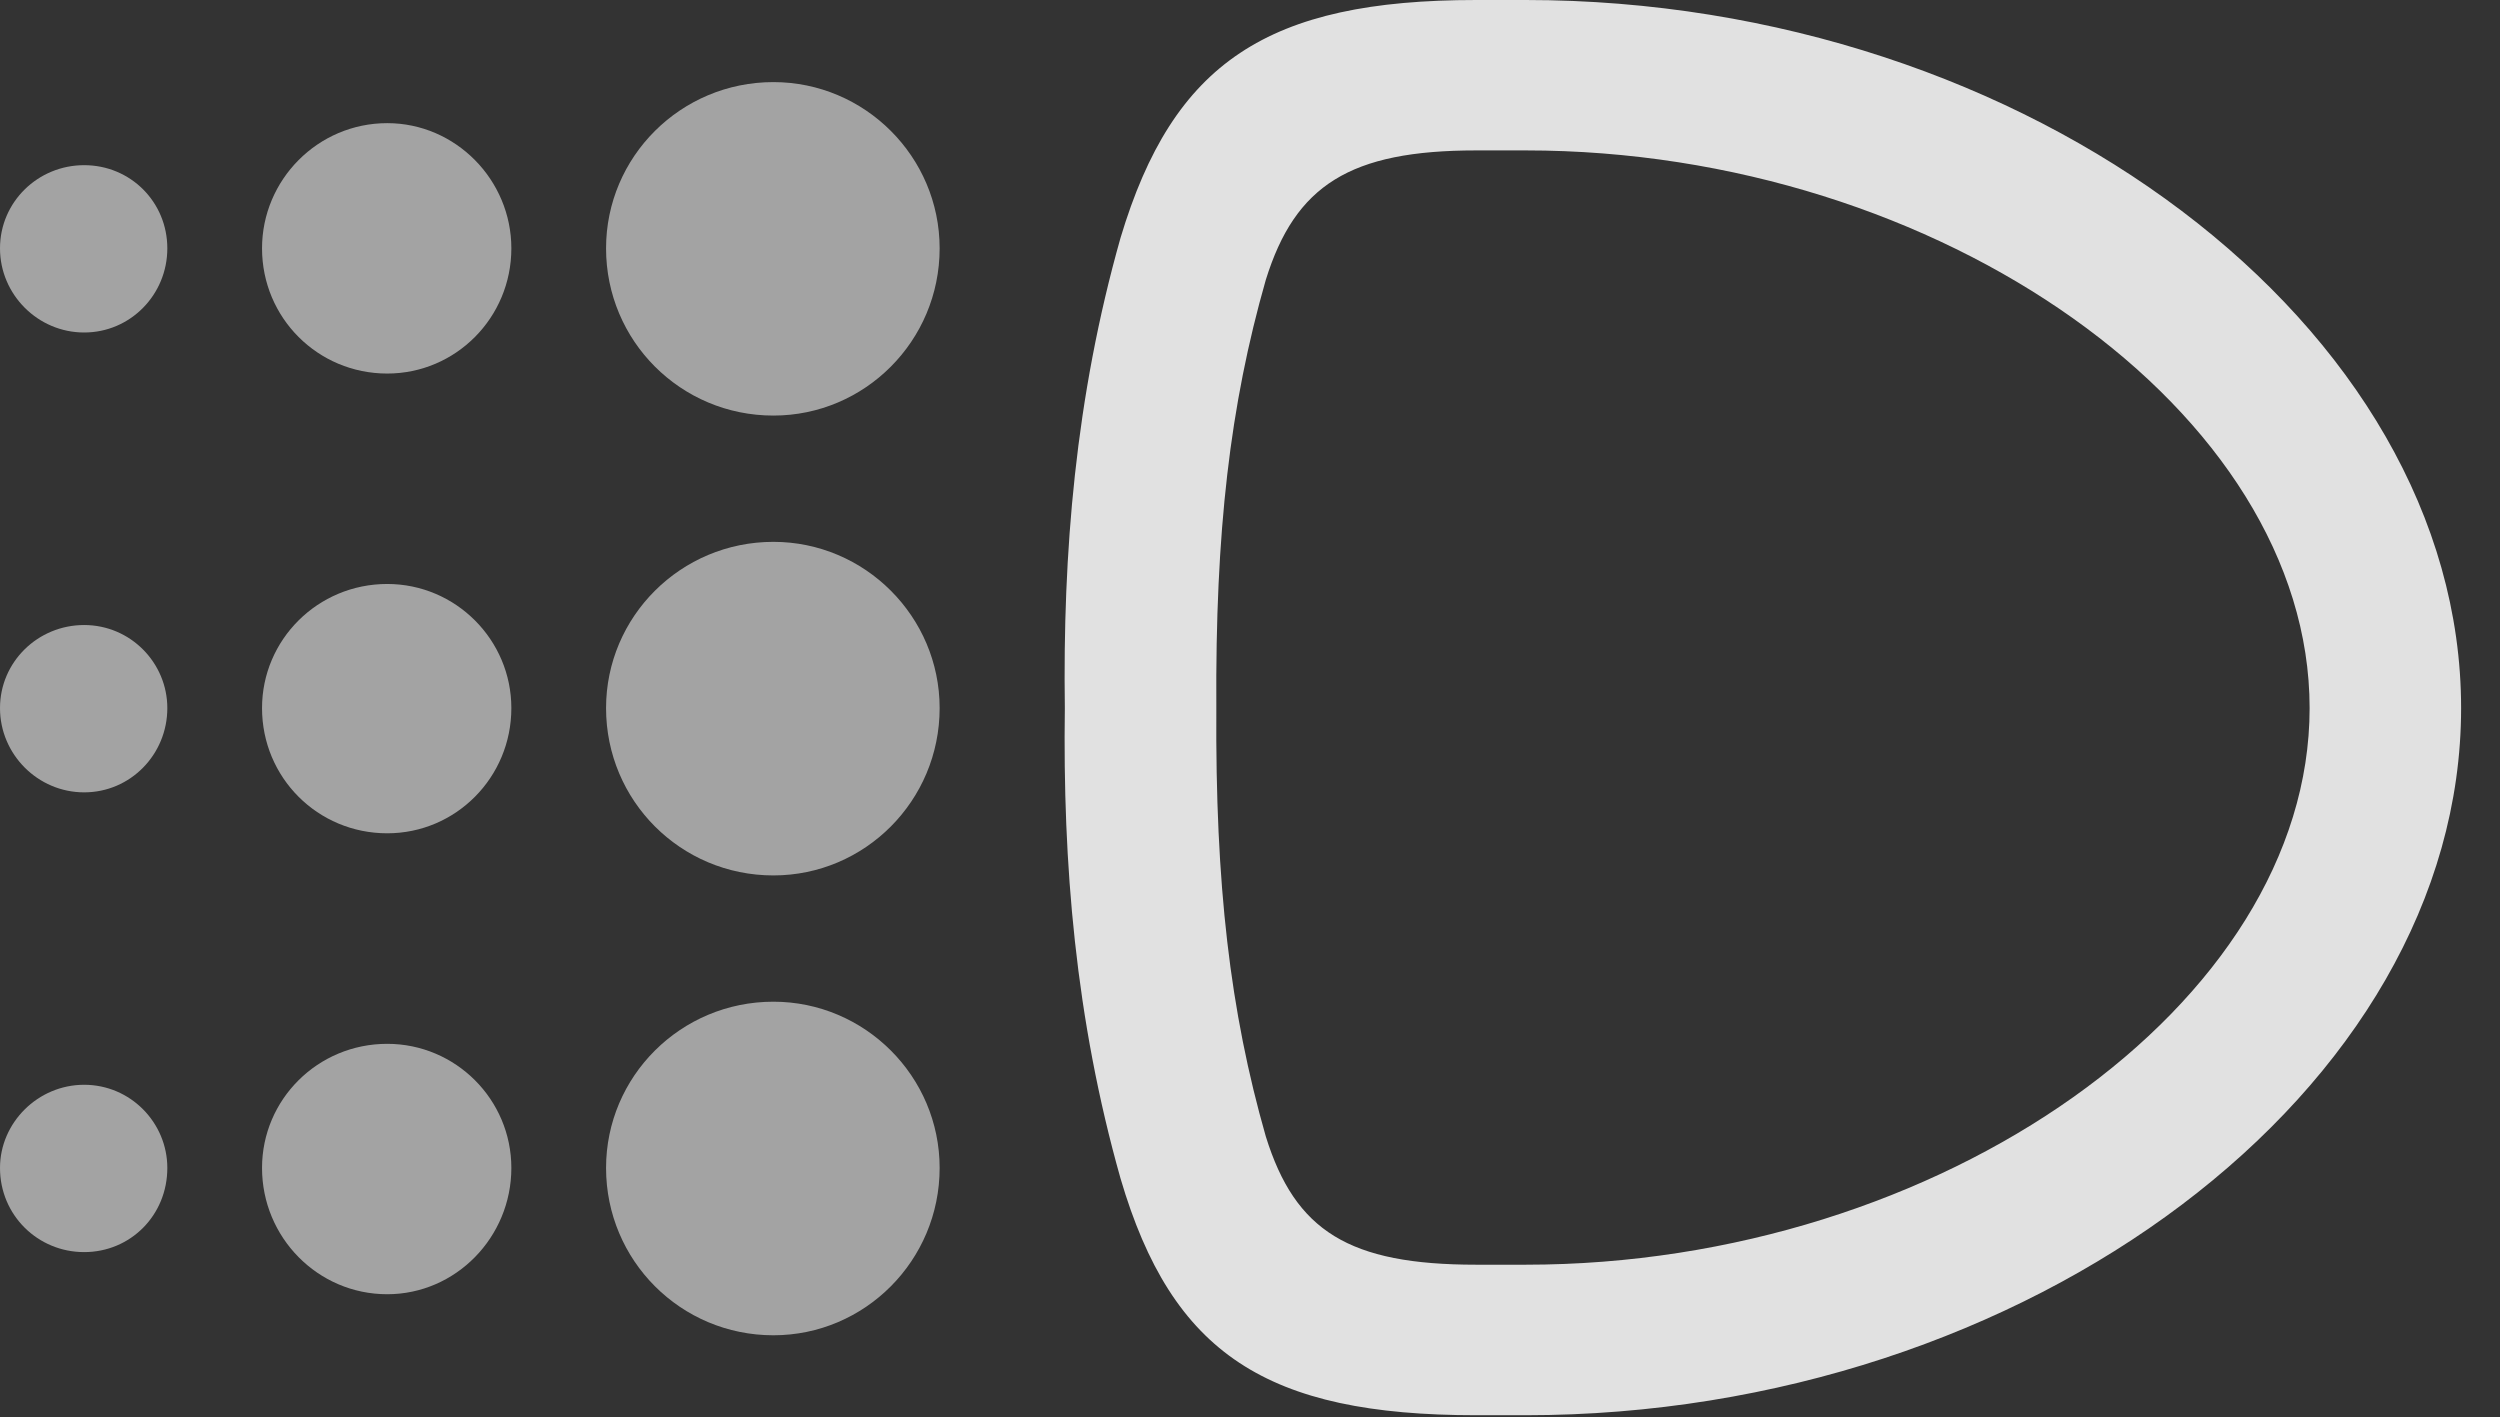 <?xml version="1.0" encoding="UTF-8"?>
<!--Generator: Apple Native CoreSVG 232.5-->
<!DOCTYPE svg
PUBLIC "-//W3C//DTD SVG 1.1//EN"
       "http://www.w3.org/Graphics/SVG/1.1/DTD/svg11.dtd">
<svg version="1.1" xmlns="http://www.w3.org/2000/svg" xmlns:xlink="http://www.w3.org/1999/xlink" width="23.203" height="13.154">
 <rect width="100%" height="100%" fill="#333333" stroke="none"/>
 <g>
  <rect height="13.154" opacity="0" width="23.203" x="0" y="0"/>
  <path d="M0.781 3.086C1.211 3.086 1.553 2.734 1.553 2.305C1.553 1.875 1.211 1.533 0.781 1.533C0.352 1.533 0 1.875 0 2.305C0 2.734 0.352 3.086 0.781 3.086ZM0.781 7.354C1.211 7.354 1.553 7.002 1.553 6.572C1.553 6.152 1.211 5.801 0.781 5.801C0.352 5.801 0 6.143 0 6.572C0 7.002 0.352 7.354 0.781 7.354ZM0.781 11.621C1.211 11.621 1.553 11.279 1.553 10.84C1.553 10.42 1.211 10.068 0.781 10.068C0.352 10.068 0 10.42 0 10.84C0 11.279 0.352 11.621 0.781 11.621Z" fill="#ffffff" fill-opacity="0.55"/>
  <path d="M3.594 3.467C4.229 3.467 4.746 2.949 4.746 2.305C4.746 1.67 4.229 1.143 3.594 1.143C2.949 1.143 2.432 1.67 2.432 2.305C2.432 2.949 2.949 3.467 3.594 3.467ZM3.594 7.734C4.229 7.734 4.746 7.217 4.746 6.572C4.746 5.938 4.229 5.42 3.594 5.42C2.949 5.42 2.432 5.938 2.432 6.572C2.432 7.217 2.949 7.734 3.594 7.734ZM3.594 12.012C4.229 12.012 4.746 11.484 4.746 10.84C4.746 10.205 4.229 9.688 3.594 9.688C2.949 9.688 2.432 10.205 2.432 10.84C2.432 11.484 2.949 12.012 3.594 12.012Z" fill="#ffffff" fill-opacity="0.55"/>
  <path d="M7.178 3.857C8.027 3.857 8.721 3.164 8.721 2.305C8.721 1.455 8.027 0.762 7.178 0.762C6.318 0.762 5.625 1.455 5.625 2.305C5.625 3.164 6.318 3.857 7.178 3.857ZM7.178 8.125C8.027 8.125 8.721 7.432 8.721 6.572C8.721 5.723 8.027 5.029 7.178 5.029C6.318 5.029 5.625 5.723 5.625 6.572C5.625 7.432 6.318 8.125 7.178 8.125ZM7.178 12.393C8.027 12.393 8.721 11.699 8.721 10.84C8.721 9.99 8.027 9.297 7.178 9.297C6.318 9.297 5.625 9.99 5.625 10.84C5.625 11.699 6.318 12.393 7.178 12.393Z" fill="#ffffff" fill-opacity="0.55"/>
  <path d="M9.883 6.572C9.863 8.008 9.98 9.453 10.4 10.938C10.879 12.568 11.758 13.135 13.701 13.135L14.16 13.135C18.818 13.135 22.842 10.117 22.842 6.572C22.842 3.027 18.818 0 14.16 0L13.701 0C11.768 0 10.889 0.576 10.4 2.207C9.98 3.691 9.863 5.137 9.883 6.572ZM11.289 6.572C11.279 4.932 11.416 3.76 11.748 2.598C12.021 1.719 12.529 1.396 13.701 1.396L14.16 1.396C18.008 1.396 21.436 3.828 21.436 6.572C21.436 9.316 18.008 11.738 14.16 11.738L13.701 11.738C12.52 11.738 12.021 11.426 11.748 10.547C11.416 9.385 11.279 8.213 11.289 6.572Z" fill="#ffffff" fill-opacity="0.85"/>
 </g>
</svg>
